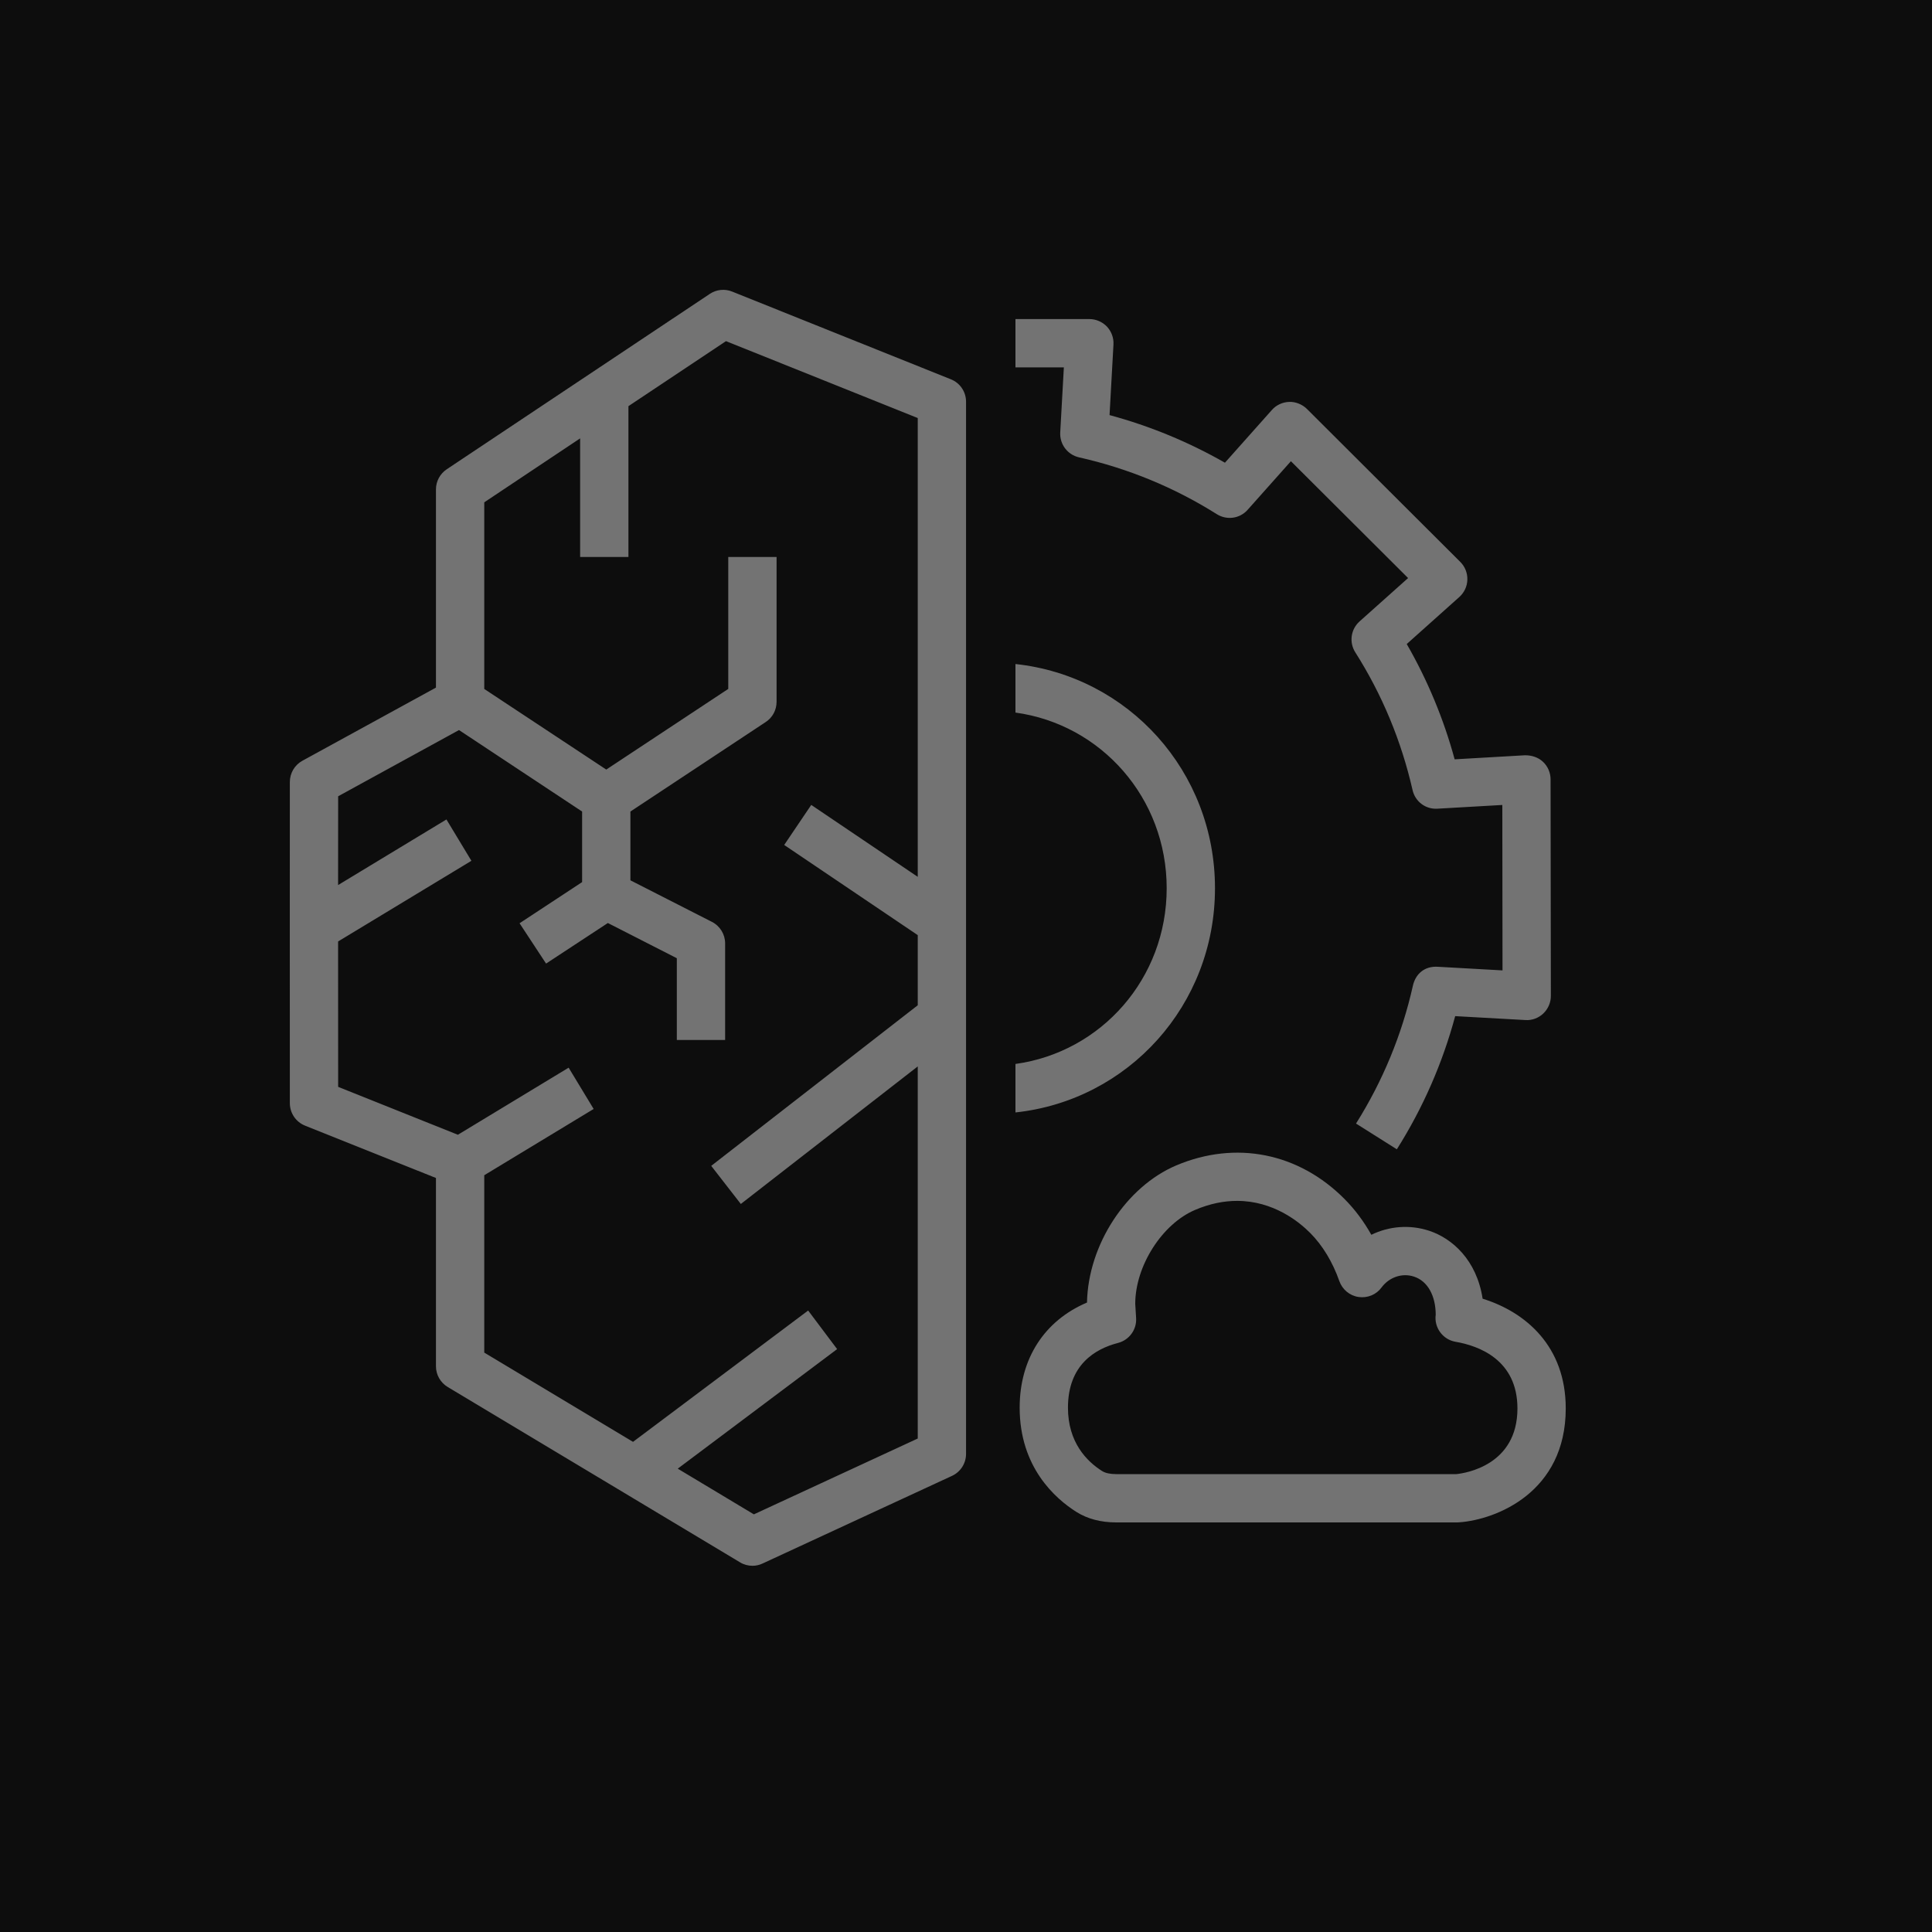 <?xml version="1.0" encoding="UTF-8"?>
<svg width="40px" height="40px" viewBox="0 0 40 40" version="1.1" xmlns="http://www.w3.org/2000/svg" xmlns:xlink="http://www.w3.org/1999/xlink">
    <title>Icon-Architecture/32/Arch_AWS-Compute-Optimizer_32</title>
    <g id="Icon-Architecture/32/Arch_AWS-Compute-Optimizer_32" stroke="none" stroke-width="1" fill="none" fill-rule="evenodd">
        <g id="Icon-Architecture-BG/32/Compute" fill="rgb(13,13,13)">
            <rect id="Rectangle" x="0" y="0" width="40" height="40"></rect>
        </g>
        <g id="Icon-Service/32/AWS-Compute-Optimizer_32" transform="translate(6, 6)" fill="rgb(115,115,115)">
            <path d="M15.024,17.032 L15.024,16.028 C16.802,15.782 18.155,14.258 18.155,12.39 C18.155,10.523 16.802,8.998 15.024,8.753 L15.024,7.748 C17.361,7.999 19.155,9.969 19.155,12.39 C19.155,14.811 17.361,16.781 15.024,17.032 L15.024,17.032 Z M16.026,1.606 L15.024,1.606 L15.024,0.606 L16.554,0.606 C16.692,0.606 16.823,0.663 16.918,0.762 C17.012,0.863 17.061,0.997 17.053,1.134 L16.972,2.594 C17.808,2.82 18.609,3.15 19.361,3.58 L20.333,2.488 C20.423,2.386 20.553,2.325 20.691,2.321 C20.814,2.314 20.961,2.369 21.059,2.467 L24.234,5.634 C24.331,5.731 24.384,5.864 24.38,6.002 C24.377,6.139 24.316,6.269 24.213,6.361 L23.125,7.334 C23.556,8.083 23.889,8.883 24.117,9.721 L25.574,9.637 C25.709,9.636 25.846,9.678 25.946,9.772 C26.046,9.866 26.103,9.998 26.103,10.136 L26.109,14.619 C26.109,14.757 26.052,14.888 25.953,14.983 C25.853,15.078 25.717,15.129 25.581,15.119 L24.128,15.038 C23.866,16.012 23.461,16.938 22.92,17.795 L22.075,17.262 C22.629,16.381 23.026,15.42 23.253,14.406 C23.307,14.168 23.489,13.998 23.77,14.016 L25.108,14.091 L25.104,10.666 L23.761,10.743 C23.514,10.759 23.298,10.594 23.245,10.355 C23.013,9.339 22.615,8.38 22.06,7.506 C21.928,7.299 21.966,7.028 22.149,6.865 L23.153,5.968 L20.727,3.549 L19.832,4.554 C19.67,4.738 19.401,4.776 19.192,4.645 C18.314,4.092 17.354,3.697 16.34,3.469 C16.102,3.415 15.937,3.197 15.951,2.953 L16.026,1.606 Z M9.608,25.353 L8.032,24.407 L11.332,21.932 L10.732,21.133 L7.106,23.852 L4.026,22.004 L4.026,18.332 L6.291,16.96 L5.773,16.105 L3.48,17.494 L1.001,16.502 L1,13.492 L3.76,11.822 L3.243,10.966 L1,12.324 L1.001,10.486 L3.503,9.115 L6.052,10.802 L6.052,12.263 L4.757,13.115 L5.306,13.95 L6.585,13.11 L8.013,13.839 L8.013,15.532 L9.013,15.532 L9.013,13.532 C9.013,13.344 8.908,13.173 8.741,13.087 L7.052,12.226 L7.052,10.802 L9.853,8.949 C9.994,8.857 10.078,8.7 10.078,8.532 L10.078,5.532 L9.078,5.532 L9.078,8.263 L6.552,9.933 L4.026,8.264 L4.026,4.4 L6.011,3.076 L6.011,5.532 L7.011,5.532 L7.011,2.409 L9.031,1.063 L13.001,2.655 L13.001,12.154 L10.796,10.665 L10.236,11.494 L13.001,13.361 L13.001,14.813 L8.725,18.138 L9.338,18.927 L13.001,16.079 L13.001,23.783 L9.608,25.353 Z M13.687,1.853 L9.159,0.037 C9.003,-0.026 8.832,-0.006 8.695,0.085 L3.249,3.716 C3.11,3.809 3.026,3.965 3.026,4.132 L3.026,8.236 L0.26,9.751 C0.1,9.839 0.001,10.007 0.001,10.19 L-1.77635684e-15,13.063 L0.001,16.841 C0.001,17.045 0.126,17.229 0.315,17.305 L3.026,18.389 L3.026,22.287 C3.026,22.463 3.118,22.625 3.269,22.716 L9.321,26.346 C9.399,26.394 9.489,26.418 9.578,26.418 C9.649,26.418 9.721,26.403 9.788,26.371 L13.711,24.556 C13.887,24.474 14.001,24.297 14.001,24.102 L14.001,2.317 C14.001,2.113 13.877,1.928 13.687,1.853 L13.687,1.853 Z M24.153,24.52 L17.11,24.52 C16.983,24.52 16.885,24.498 16.819,24.457 C16.496,24.253 16.111,23.86 16.111,23.144 C16.111,22.257 16.674,21.926 17.148,21.804 C17.378,21.744 17.536,21.53 17.522,21.291 L17.504,20.994 C17.504,20.212 18.06,19.339 18.743,19.05 C19.057,18.916 19.348,18.863 19.612,18.863 C20.364,18.863 20.895,19.294 21.127,19.528 C21.382,19.784 21.591,20.129 21.73,20.525 C21.792,20.699 21.945,20.826 22.128,20.853 C22.315,20.879 22.495,20.804 22.604,20.655 C22.762,20.442 23.032,20.35 23.275,20.431 C23.56,20.524 23.723,20.828 23.725,21.218 C23.688,21.485 23.87,21.734 24.135,21.78 C24.614,21.862 25.417,22.151 25.417,23.16 C25.417,24.336 24.343,24.5 24.153,24.52 L24.153,24.52 Z M24.696,20.888 C24.573,20.086 24.066,19.638 23.587,19.481 C23.184,19.349 22.756,19.387 22.392,19.565 C22.236,19.287 22.05,19.038 21.836,18.823 C20.885,17.866 19.584,17.608 18.352,18.129 C17.315,18.57 16.529,19.771 16.505,20.968 C15.625,21.341 15.111,22.129 15.111,23.144 C15.111,24.377 15.847,25.026 16.286,25.303 C16.515,25.447 16.793,25.52 17.11,25.52 L24.176,25.52 C24.188,25.52 24.201,25.519 24.212,25.518 C24.975,25.463 26.417,24.898 26.417,23.16 C26.417,21.871 25.586,21.164 24.696,20.888 L24.696,20.888 Z" id="AWS-Compute-Optimizer_Icon_32_Squid"></path>
        </g>
    </g>
</svg>
